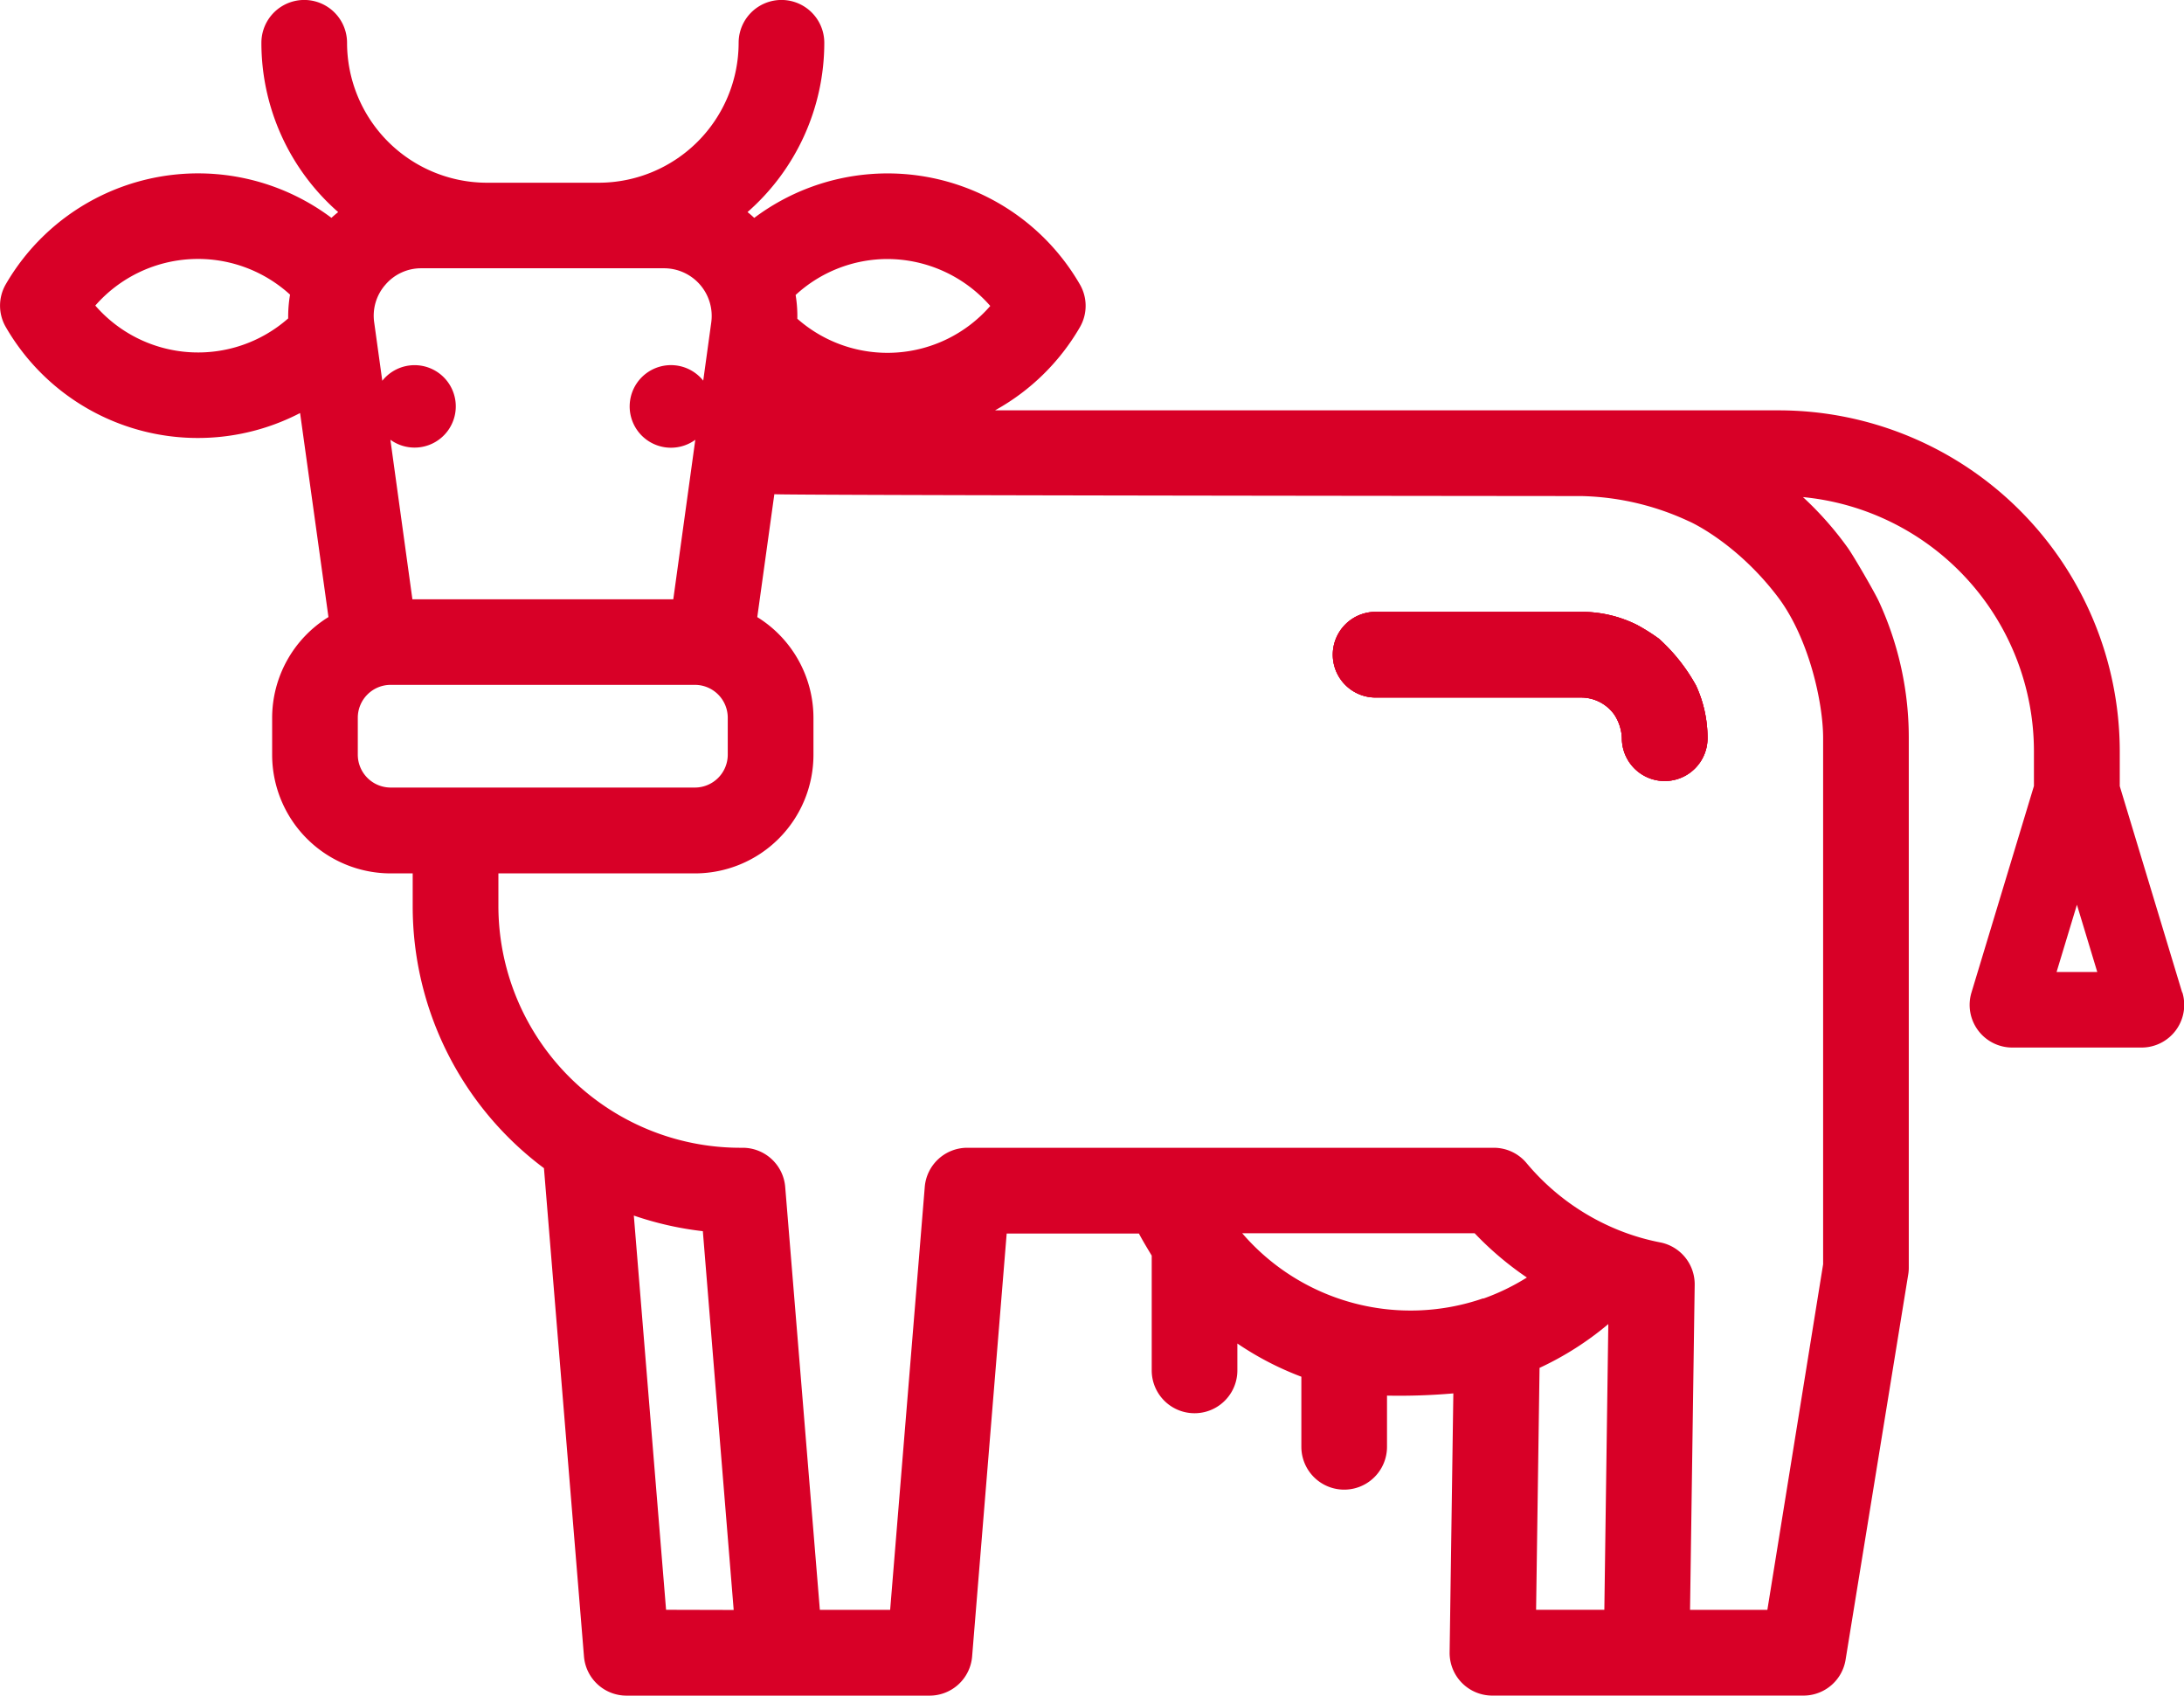 <svg id="Layer_1" data-name="Layer 1" xmlns="http://www.w3.org/2000/svg" viewBox="0 0 512 397.43"><defs><style>.cls-1{fill:#d80027}</style></defs><title>cow</title><path class="cls-1" d="M397.62 218a42 42 0 0 0-8.71-11 46.19 46.19 0 0 0-5.14-3.24 29.08 29.08 0 0 0-13.09-3.06h-48.19a10 10 0 0 0 0 20.08h48.19a9.58 9.58 0 0 1 7.76 4 10.73 10.73 0 0 1 1.78 5.53 10 10 0 0 0 20.08 0 29.33 29.33 0 0 0-2.68-12.31z" transform="translate(0 -57.29)"/><path class="cls-1" d="M397.62 218a42 42 0 0 0-8.71-11 46.19 46.19 0 0 0-5.14-3.24 29.08 29.08 0 0 0-13.09-3.06h-48.19a10 10 0 0 0 0 20.08h48.19a9.58 9.58 0 0 1 7.76 4 10.73 10.73 0 0 1 1.78 5.53 10 10 0 0 0 20.08 0 29.35 29.35 0 0 0-2.68-12.31z" transform="translate(0 -57.29)" id="SVGCleanerId_0" data-name="SVGCleanerId 0"/><path class="cls-1" d="M511.57 289.91l-14.63-48.36v-8.17A80 80 0 0 0 417 153.47H233.26A52.09 52.09 0 0 0 253.15 134a10 10 0 0 0 0-10.06 52.07 52.07 0 0 0-76.33-15.58c-.51-.47-1-.92-1.58-1.36a52.76 52.76 0 0 0 18-39.68 10 10 0 1 0-20.08 0 32.84 32.84 0 0 1-32.8 32.8h-26.2a32.84 32.84 0 0 1-32.8-32.8 10 10 0 0 0-20.08 0 52.72 52.72 0 0 0 18 39.68c-.54.43-1.06.87-1.58 1.35a52.09 52.09 0 0 0-76.35 15.58 10 10 0 0 0 0 10 52 52 0 0 0 69 20.17L77 201.92a27.8 27.8 0 0 0-13.2 23.62v8.67A27.81 27.81 0 0 0 91.58 262h5.17v7.6a76.55 76.55 0 0 0 30.77 61.49l9.38 114.41a10 10 0 0 0 10 9.22h71a10 10 0 0 0 10-9.22l8.1-99.09h31c.94 1.78 2 3.5 3 5.18v26.9a10 10 0 1 0 20.08 0v-6.3a71.66 71.66 0 0 0 15 7.78v16.43a10 10 0 0 0 20.08 0v-12a146 146 0 0 0 15.55-.52l-.87 60.65a10 10 0 0 0 10 10.18h72.92a10 10 0 0 0 9.91-8.44L447.35 356a9.55 9.55 0 0 0 .13-1.6V230.28a76.18 76.18 0 0 0-7-32c-1-2.18-5.93-10.67-7.28-12.56a77.81 77.81 0 0 0-10.53-11.92 59.89 59.89 0 0 1 54.15 59.55v8.17l-14.63 48.36a10 10 0 0 0 9.61 12.94H502a10 10 0 0 0 9.61-12.94zm-444-158a31.92 31.92 0 0 1-45.23-3A32 32 0 0 1 68 126.35a30.28 30.28 0 0 0-.44 5.57zM208.07 118a32.11 32.11 0 0 1 24.08 11 31.93 31.93 0 0 1-45.23 3 30.24 30.24 0 0 0-.4-5.57 31.82 31.82 0 0 1 21.55-8.43zm-117.7 6a11 11 0 0 1 8.43-3.83h56.87a11.17 11.17 0 0 1 11.07 12.7l-1.88 13.64a9.68 9.68 0 1 0-1.86 13.86l-5.16 37.39H96.68l-5.16-37.4a9.66 9.66 0 1 0-1.9-13.82l-1.89-13.64a11 11 0 0 1 2.64-8.9zm1.21 117.88a7.71 7.71 0 0 1-7.7-7.7v-8.67a7.71 7.71 0 0 1 7.7-7.7h71.34a7.71 7.71 0 0 1 7.69 7.7v8.67a7.71 7.71 0 0 1-7.69 7.7zm64.57 192.72l-7.56-92.4a76.51 76.51 0 0 0 16.18 3.66l7.23 88.78zm191.56-73a52.06 52.06 0 0 1-56.5-15.26h54.49a74.92 74.92 0 0 0 12.25 10.38 52 52 0 0 1-10.24 4.95zm28.4 73h-16l.81-56.7a72.33 72.33 0 0 0 16.12-10.27zm51.29-204.32v123.33l-13.07 81H396.2l1.09-76.13a10 10 0 0 0-8.13-10 53.25 53.25 0 0 1-9.58-2.82 54.85 54.85 0 0 1-21.7-15.75 10 10 0 0 0-7.7-3.6H226.79a10 10 0 0 0-10 9.22l-8.11 99.09H192.2l-8.12-99.09a10 10 0 0 0-10-9.22h-.52a56.72 56.72 0 0 1-56.72-56.73V262h46.09a27.8 27.8 0 0 0 27.77-27.78v-8.67a27.8 27.8 0 0 0-13.17-23.62l4-28.81c.92.29 189.2.44 189.2.44a62.64 62.64 0 0 1 25.2 5.91c.08 0 11.21 4.93 21 17.93 7.17 9.6 10.47 24.6 10.47 32.88zm54.73 54.83l4.77-15.76 4.77 15.76z" transform="translate(0 -57.29)"/><path class="cls-1" d="M397.62 218a42 42 0 0 0-8.71-11 46.19 46.19 0 0 0-5.14-3.24 29.08 29.08 0 0 0-13.09-3.06h-48.19a10 10 0 0 0 0 20.08h48.19a9.58 9.58 0 0 1 7.76 4 10.73 10.73 0 0 1 1.78 5.53 10 10 0 0 0 20.08 0 29.35 29.35 0 0 0-2.68-12.31z" transform="translate(0 -57.29)"/></svg>